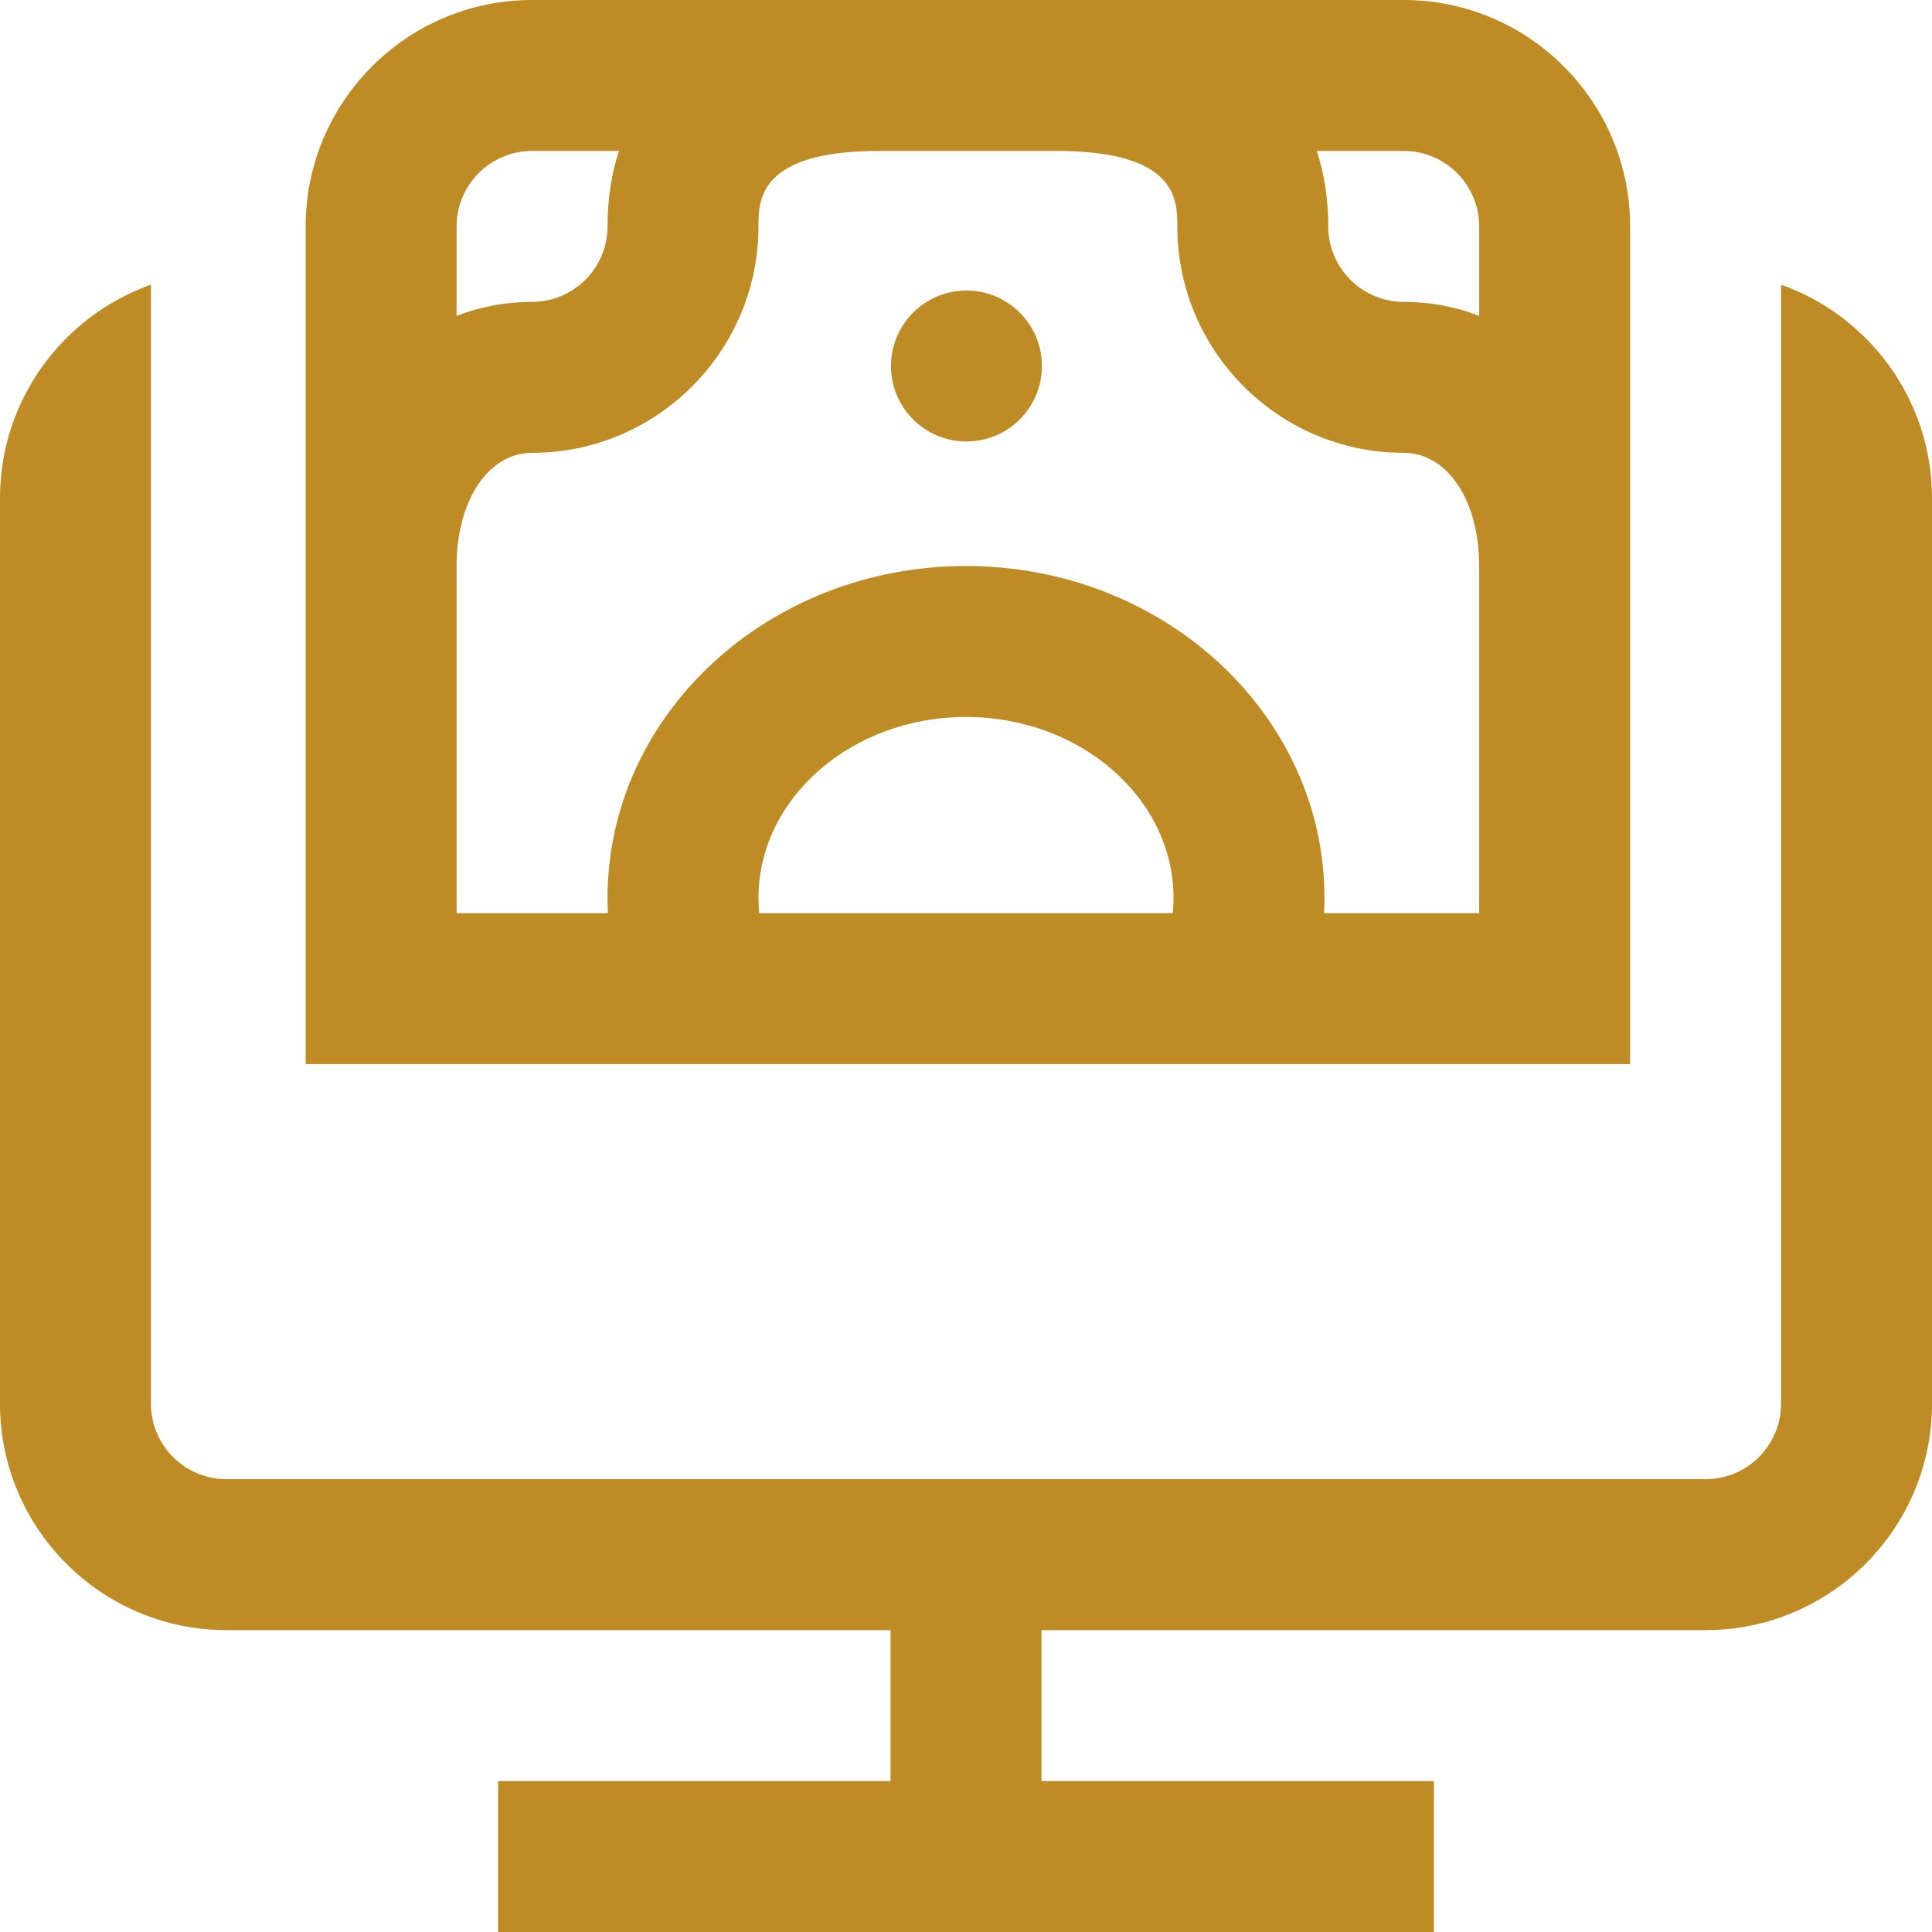 <svg width="95" height="95" viewBox="0 0 95 95" fill="none" xmlns="http://www.w3.org/2000/svg">
<path d="M87.578 13.998V69.023C87.578 71.07 85.913 72.734 83.867 72.734H11.133C9.087 72.734 7.422 71.07 7.422 69.023V13.998C3.103 15.53 0 19.654 0 24.492V69.023C0 75.162 4.994 80.156 11.133 80.156H43.789V87.578H24.492V95H70.508V87.578H51.211V80.156H83.867C90.006 80.156 95 75.162 95 69.023V24.492C95 19.654 91.897 15.53 87.578 13.998Z" fill="#BE8B25"/>
<path d="M47.523 21.709C49.572 21.709 51.233 20.047 51.233 17.998C51.233 15.949 49.572 14.287 47.523 14.287C45.473 14.287 43.812 15.949 43.812 17.998C43.812 20.047 45.473 21.709 47.523 21.709Z" fill="#BE8B25"/>
<path d="M80.156 11.133C80.156 4.994 75.162 0 69.023 0H26.162C20.023 0 15.029 4.994 15.029 11.133V52.324H80.156V11.133ZM22.451 11.133C22.451 9.087 24.116 7.422 26.162 7.422H30.435C30.065 8.562 29.873 9.804 29.873 11.133C29.873 13.179 28.208 14.844 26.162 14.844C24.848 14.844 23.603 15.086 22.451 15.532V11.133ZM57.667 44.902H37.333C37.31 44.657 37.295 44.41 37.295 44.16C37.295 39.249 41.873 35.254 47.5 35.254C53.127 35.254 57.705 39.249 57.705 44.16C57.705 44.41 57.69 44.657 57.667 44.902ZM72.734 44.902H65.108C65.12 44.656 65.127 44.409 65.127 44.16C65.127 35.142 57.235 27.832 47.5 27.832C37.765 27.832 29.873 35.142 29.873 44.16C29.873 44.409 29.88 44.656 29.892 44.902H22.451V27.832C22.451 24.607 24.012 22.266 26.162 22.266C32.301 22.266 37.295 17.271 37.295 11.133C37.295 9.836 37.295 7.422 43.232 7.422H51.953C57.891 7.422 57.891 9.836 57.891 11.133C57.891 17.271 62.885 22.266 69.023 22.266C71.174 22.266 72.734 24.607 72.734 27.832V44.902ZM72.734 15.532C71.583 15.086 70.338 14.844 69.023 14.844C66.977 14.844 65.312 13.179 65.312 11.133C65.312 9.804 65.12 8.562 64.751 7.422H69.023C71.07 7.422 72.734 9.087 72.734 11.133V15.532Z" fill="#BE8B25"/>
</svg>
